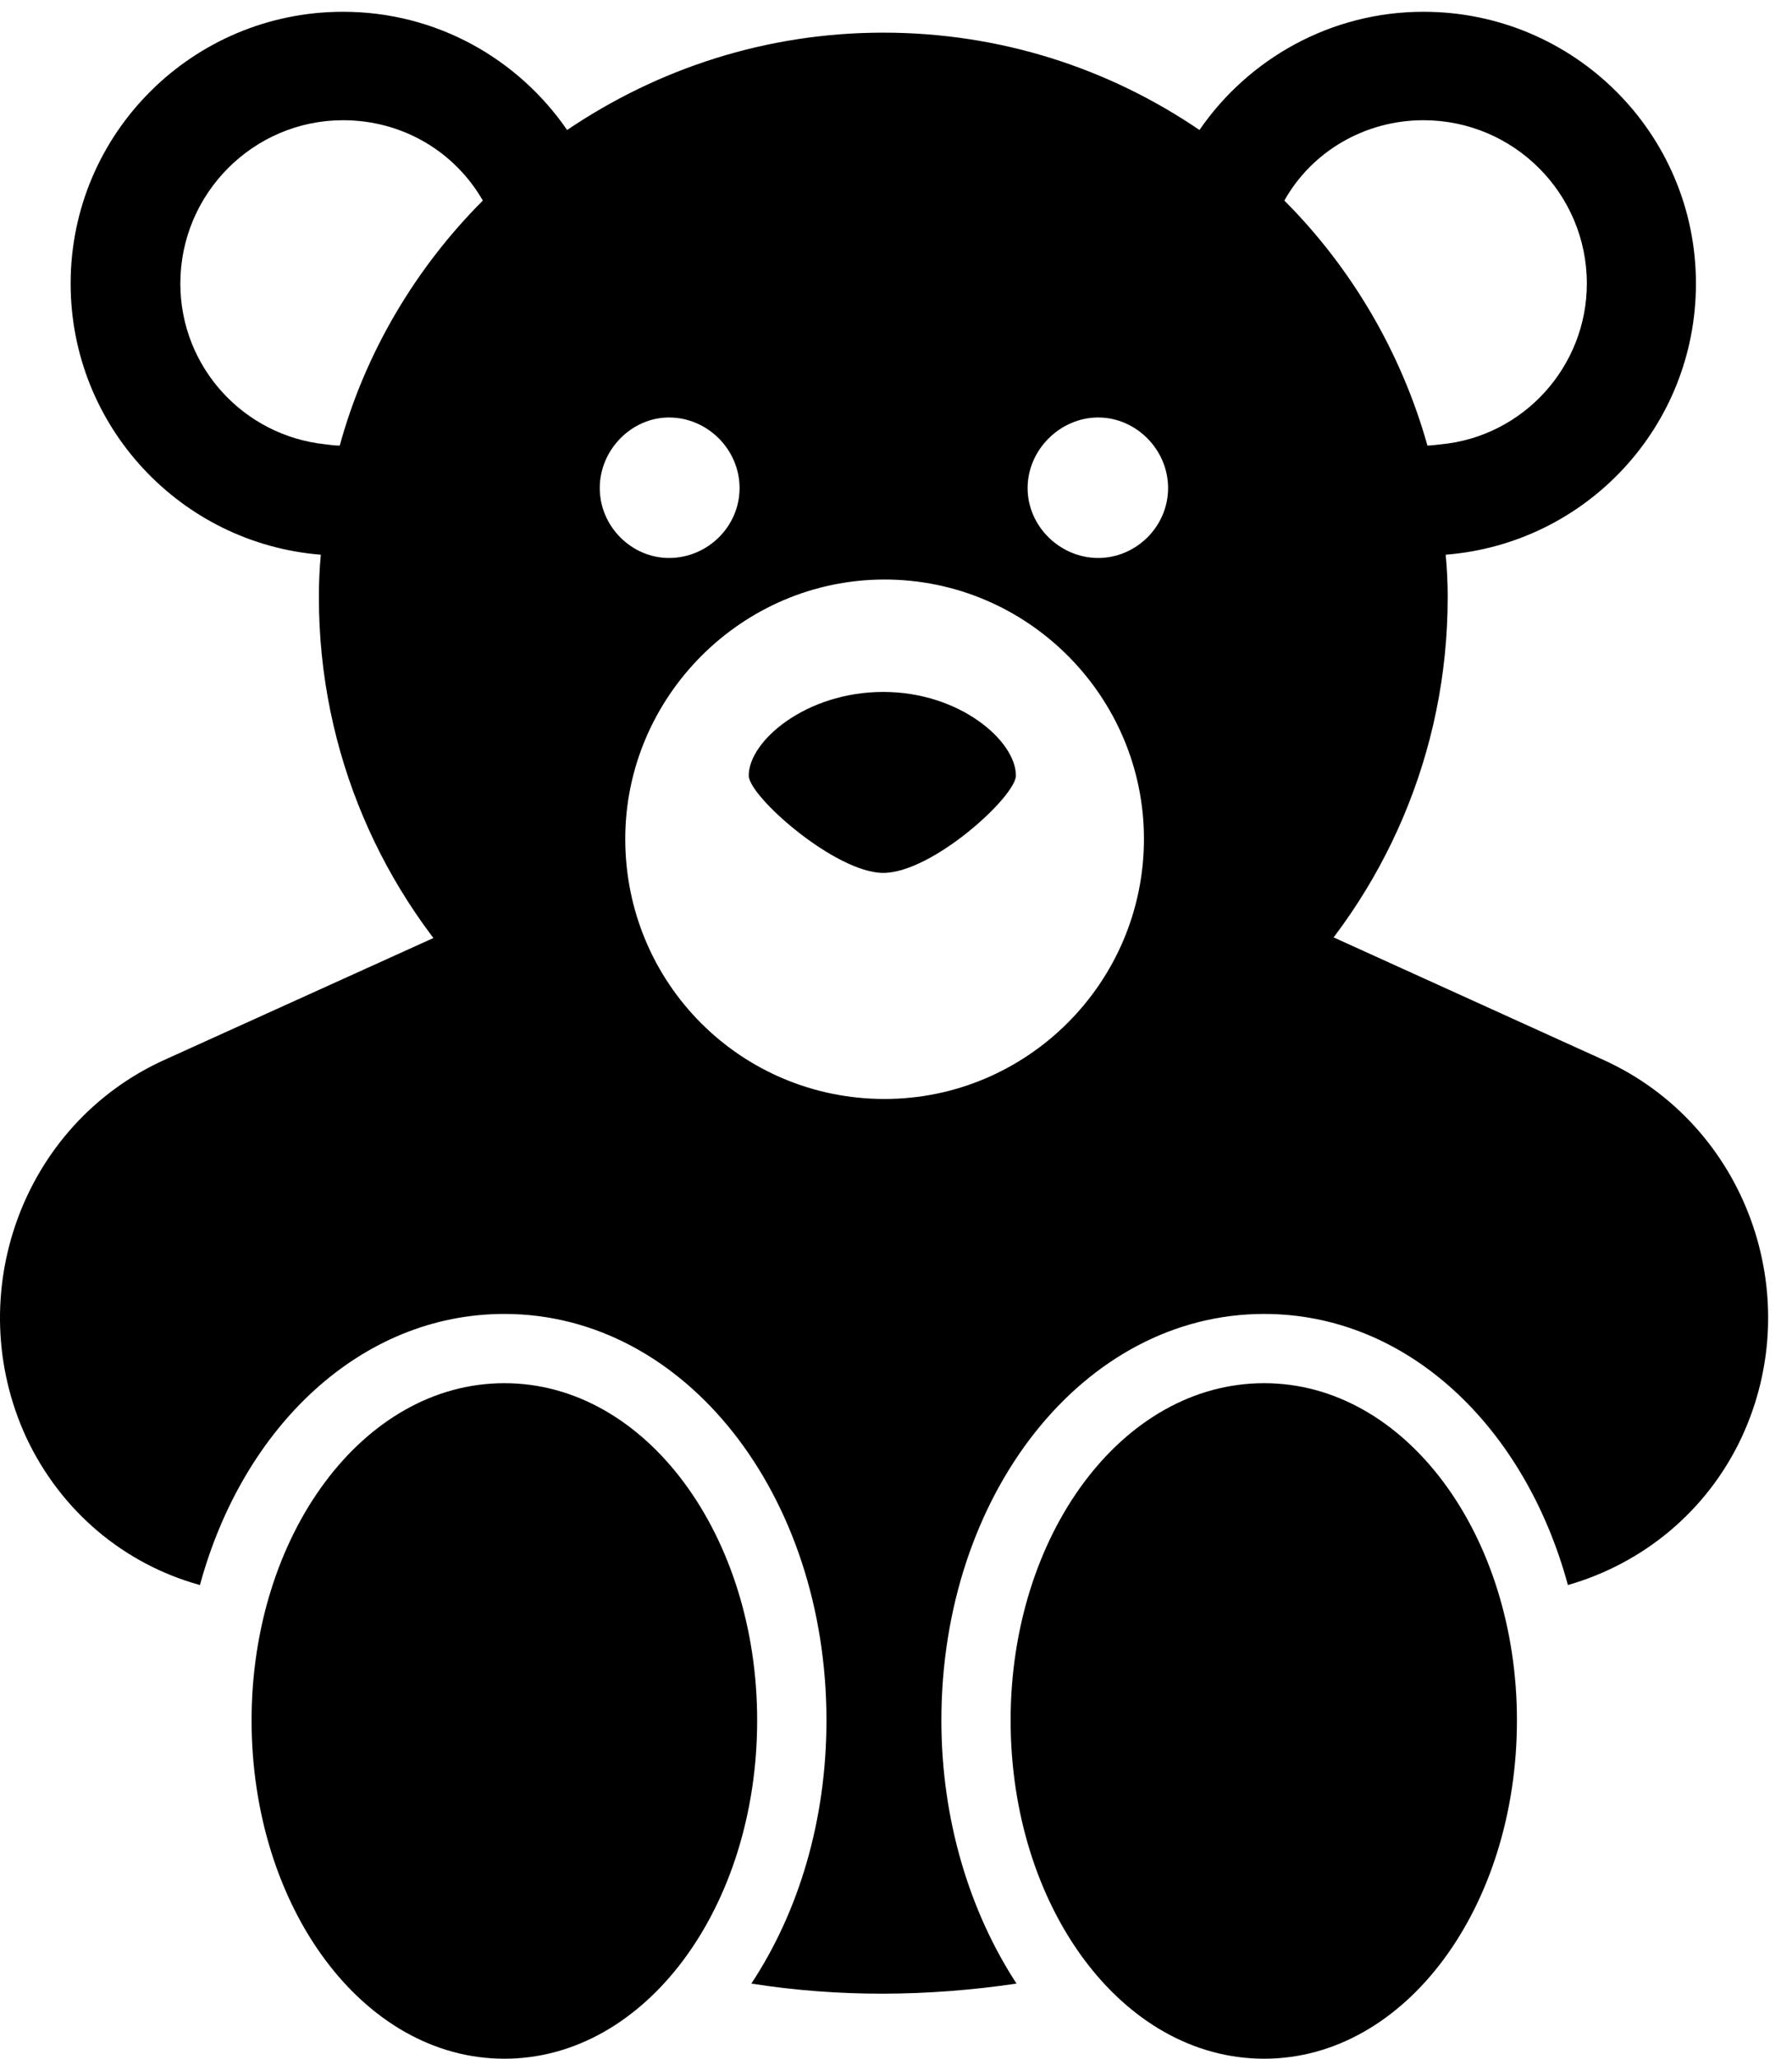 <svg version="1.1" xmlns="http://www.w3.org/2000/svg" xmlns:xlink="http://www.w3.org/1999/xlink" width="26.789" height="30.771" viewBox="0 0 26.789 30.771">
 <g>
  <rect height="30.771" opacity="0" width="26.789" x="0" y="0"/>
  <path d="M13.204 17.363C17.862 17.363 21.642 13.584 21.642 8.926C21.642 8.711 21.632 8.506 21.612 8.291C23.712 8.125 25.353 6.377 25.353 4.238C25.353 1.992 23.526 0.176 21.28 0.176C19.894 0.176 18.663 0.879 17.931 1.943C16.583 1.025 14.962 0.488 13.204 0.488C11.456 0.488 9.835 1.025 8.478 1.943C7.745 0.879 6.525 0.176 5.128 0.176C2.882 0.176 1.056 1.992 1.056 4.238C1.056 6.377 2.706 8.125 4.796 8.291C4.776 8.506 4.767 8.711 4.767 8.926C4.767 13.584 8.546 17.363 13.204 17.363ZM10.001 8.34C9.444 8.34 8.966 7.871 8.966 7.295C8.966 6.719 9.444 6.24 10.001 6.24C10.577 6.24 11.056 6.719 11.056 7.295C11.056 7.871 10.577 8.34 10.001 8.34ZM16.417 8.34C15.851 8.34 15.362 7.871 15.362 7.295C15.362 6.719 15.851 6.24 16.417 6.24C16.983 6.24 17.462 6.719 17.462 7.295C17.462 7.871 16.983 8.34 16.417 8.34ZM5.128 1.797C6.017 1.797 6.798 2.266 7.218 2.998C6.222 3.994 5.46 5.264 5.079 6.66C5.001 6.66 4.933 6.65 4.864 6.641C3.644 6.514 2.696 5.488 2.696 4.238C2.696 2.891 3.79 1.797 5.128 1.797ZM21.28 1.797C22.628 1.797 23.722 2.891 23.722 4.238C23.722 5.479 22.774 6.523 21.544 6.641C21.476 6.65 21.378 6.66 21.339 6.66C20.948 5.264 20.196 3.994 19.2 2.998C19.61 2.266 20.401 1.797 21.28 1.797ZM13.224 16.426C11.075 16.426 9.347 14.697 9.347 12.539C9.347 10.42 11.085 8.662 13.224 8.662C15.362 8.662 17.101 10.41 17.101 12.539C17.101 14.688 15.353 16.426 13.224 16.426ZM13.204 13.047C13.937 13.047 15.187 11.904 15.187 11.592C15.187 11.074 14.347 10.342 13.204 10.342C12.052 10.342 11.193 11.074 11.193 11.592C11.193 11.904 12.491 13.047 13.204 13.047ZM23.966 15.84L19.298 13.721L14.337 16.924L12.081 16.924L7.14 13.721L2.462 15.84C0.323 16.807-0.585 19.365 0.392 21.484C0.909 22.588 1.857 23.379 2.989 23.691C3.634 21.318 5.401 19.639 7.54 19.639C10.245 19.639 12.355 22.344 12.355 25.713C12.355 27.217 11.935 28.584 11.232 29.648C12.54 29.854 13.868 29.844 15.196 29.648C14.503 28.584 14.073 27.217 14.073 25.713C14.073 22.344 16.192 19.639 18.898 19.639C21.036 19.639 22.794 21.318 23.439 23.691C24.562 23.369 25.519 22.588 26.036 21.484C27.023 19.365 26.105 16.807 23.966 15.84ZM7.54 30.771C9.659 30.771 11.319 28.496 11.319 25.713C11.319 22.949 9.659 20.674 7.54 20.674C5.421 20.674 3.761 22.949 3.761 25.713C3.761 28.496 5.421 30.771 7.54 30.771ZM18.898 30.771C21.017 30.771 22.677 28.496 22.677 25.713C22.677 22.949 21.017 20.674 18.898 20.674C16.769 20.674 15.108 22.949 15.108 25.713C15.108 28.496 16.769 30.771 18.898 30.771Z" fill="currentColor"/>
 </g>
</svg>
